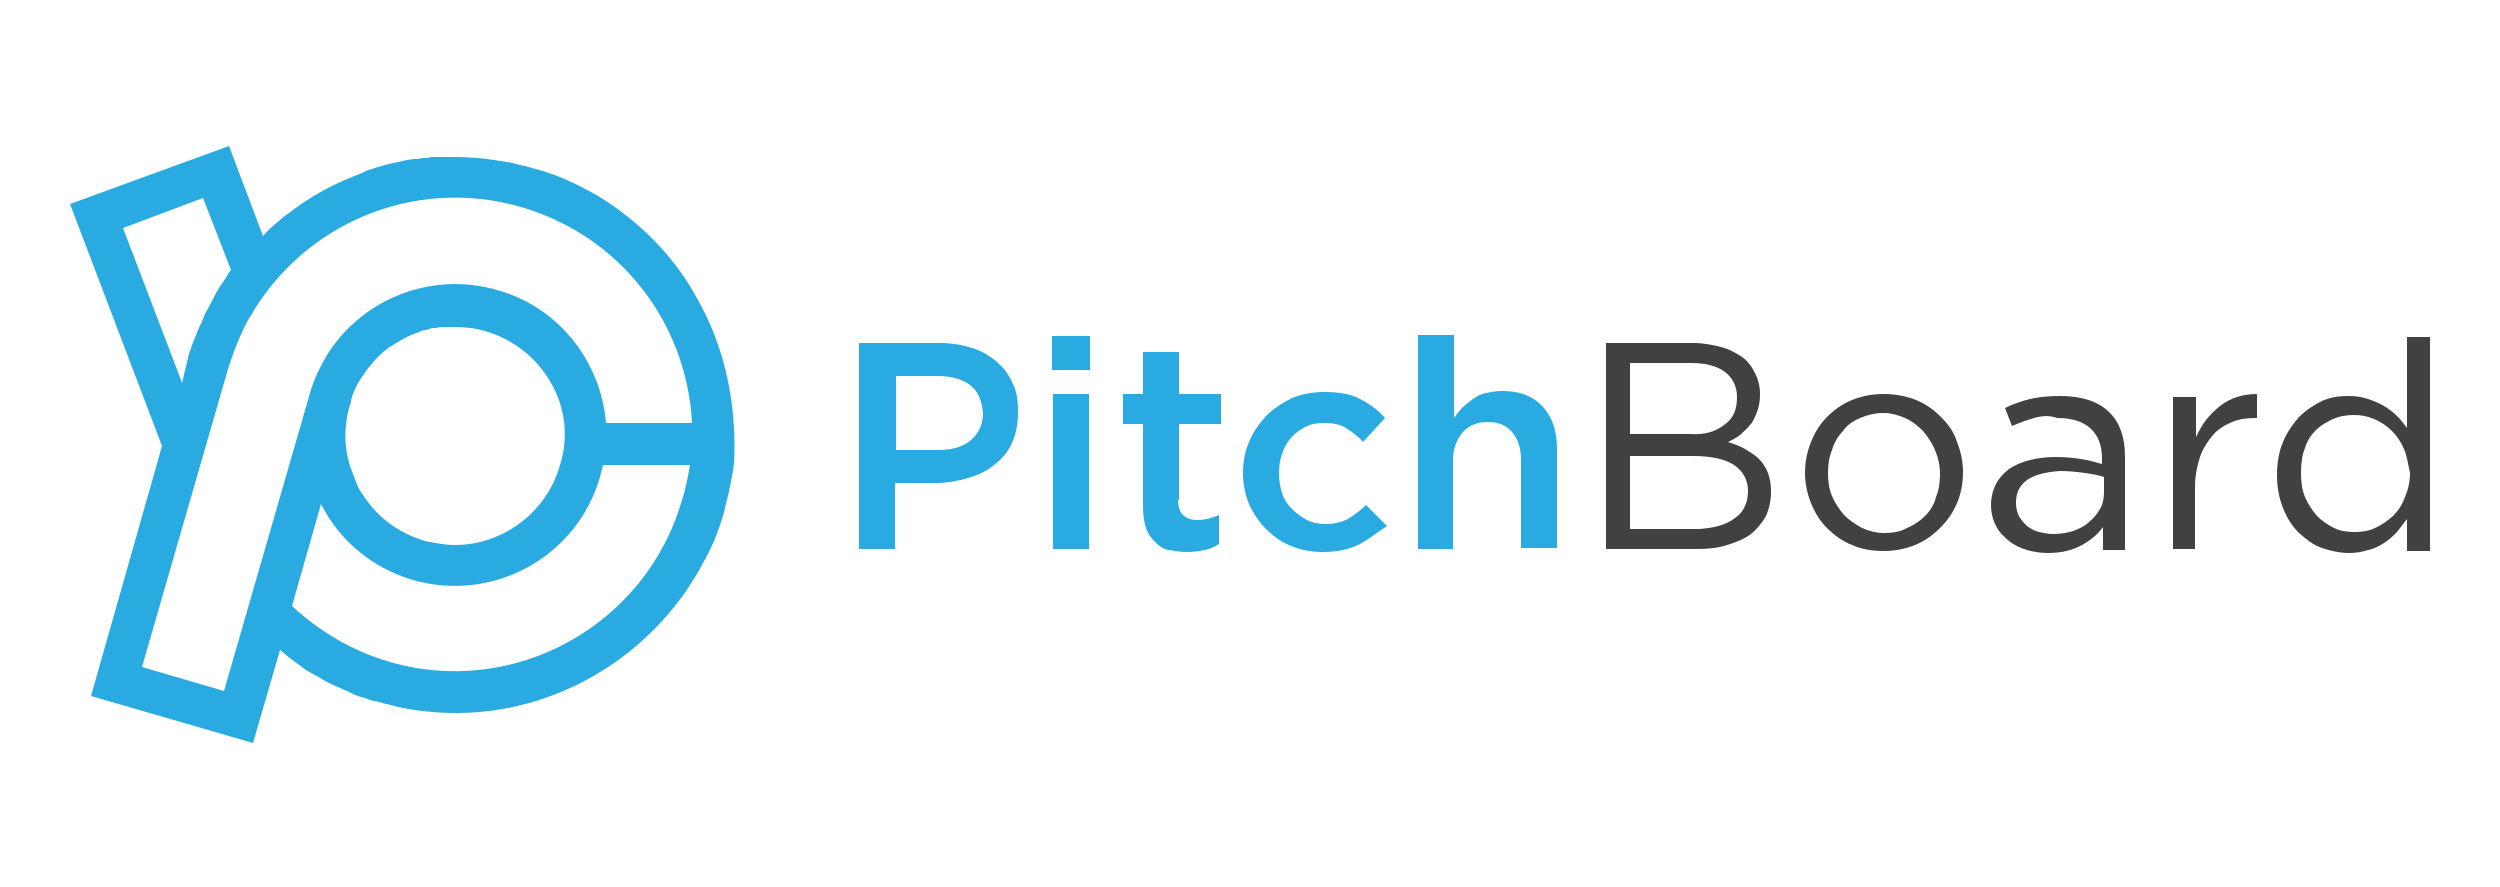 <?xml version="1.0" encoding="utf-8"?>
<!-- Generator: Adobe Illustrator 21.1.0, SVG Export Plug-In . SVG Version: 6.00 Build 0)  -->
<svg version="1.1" id="Layer_1" xmlns="http://www.w3.org/2000/svg" xmlns:xlink="http://www.w3.org/1999/xlink" x="0px" y="0px"
	 viewBox="0 0 250 88.7" style="enable-background:new 0 0 250 88.7;" xml:space="preserve">
<style type="text/css">
	.st0{fill:#231F20;}
	.st1{fill:#29ABE2;}
	.st2{fill:#414142;}
</style>
<path class="st0" d="M132.3,288.7l-1.1-3.8c0.1,0.4,0.3,0.8,0.4,1.2c0.1,0.3,0.2,0.7,0.4,1c0.2,0.5,0.4,1,0.6,1.5L132.3,288.7z"/>
<g>
	<g>
		<path class="st1" d="M101.2,44.3c-0.4,0.9-1,1.6-1.8,2.2c-0.7,0.6-1.6,1-2.6,1.3c-1,0.3-2.1,0.5-3.2,0.5h-4.1v6.6h-3.6V34.3H94
			c1.2,0,2.3,0.2,3.2,0.5c1,0.3,1.8,0.8,2.5,1.4c0.7,0.6,1.2,1.3,1.6,2.2c0.4,0.8,0.5,1.8,0.5,2.8C101.8,42.4,101.6,43.4,101.2,44.3
			z M97,38.5c-0.8-0.6-1.9-0.9-3.2-0.9h-4.2V45h4.2c1.4,0,2.5-0.3,3.3-1c0.8-0.7,1.2-1.6,1.2-2.7C98.2,40.1,97.8,39.1,97,38.5z"/>
		<path class="st1" d="M105.2,37v-3.4h3.8V37H105.2z M105.3,54.9V39.4h3.6v15.5H105.3z"/>
		<path class="st1" d="M117.8,50c0,0.7,0.2,1.2,0.5,1.5c0.3,0.3,0.8,0.5,1.4,0.5c0.8,0,1.5-0.2,2.2-0.5v2.9
			c-0.5,0.3-0.9,0.5-1.4,0.6c-0.5,0.1-1.1,0.2-1.8,0.2c-0.6,0-1.2-0.1-1.8-0.2s-1-0.4-1.4-0.8c-0.4-0.4-0.7-0.8-0.9-1.4
			c-0.2-0.6-0.3-1.3-0.3-2.2v-8.2h-2v-3h2v-4.2h3.6v4.2h4.2v3h-4.2V50z"/>
		<path class="st1" d="M136,54.4c-1,0.5-2.2,0.8-3.7,0.8c-1.2,0-2.2-0.2-3.2-0.6c-1-0.4-1.8-1-2.5-1.7c-0.7-0.7-1.3-1.6-1.7-2.5
			c-0.4-1-0.6-2-0.6-3.1c0-1.1,0.2-2.2,0.6-3.1c0.4-1,1-1.8,1.7-2.6c0.7-0.7,1.6-1.3,2.6-1.8c1-0.4,2.1-0.6,3.2-0.6
			c1.5,0,2.7,0.2,3.6,0.7c1,0.5,1.8,1.1,2.5,1.9l-2.2,2.4c-0.5-0.6-1.1-1-1.7-1.4c-0.6-0.4-1.4-0.5-2.3-0.5c-0.6,0-1.2,0.1-1.8,0.4
			c-0.5,0.3-1,0.6-1.4,1.1c-0.4,0.4-0.7,1-0.9,1.6c-0.2,0.6-0.3,1.2-0.3,1.9c0,0.7,0.1,1.4,0.3,2c0.2,0.6,0.5,1.1,1,1.6
			c0.4,0.4,0.9,0.8,1.5,1.1c0.6,0.3,1.2,0.4,1.9,0.4c0.8,0,1.6-0.2,2.2-0.5c0.6-0.4,1.2-0.8,1.8-1.4l2.1,2.1
			C137.8,53.2,136.9,53.9,136,54.4z"/>
		<path class="st1" d="M145.4,54.9h-3.6V33.5h3.6v8.3c0.3-0.4,0.5-0.7,0.8-1c0.3-0.3,0.7-0.6,1.1-0.9c0.4-0.3,0.8-0.5,1.3-0.6
			c0.5-0.1,1-0.2,1.6-0.2c1.8,0,3.1,0.5,4.1,1.6c1,1.1,1.4,2.5,1.4,4.3v9.8h-3.6v-8.8c0-1.2-0.3-2.1-0.9-2.8c-0.6-0.7-1.4-1-2.4-1
			c-1,0-1.9,0.3-2.5,1c-0.6,0.7-1,1.6-1,2.8V54.9z"/>
		<path class="st2" d="M172.1,34.7c0.8,0.2,1.5,0.6,2.1,1c0.6,0.4,1,1,1.3,1.6c0.3,0.6,0.5,1.3,0.5,2.1c0,0.7-0.1,1.3-0.3,1.8
			c-0.2,0.5-0.4,1-0.7,1.3c-0.3,0.4-0.7,0.7-1,1c-0.4,0.3-0.8,0.5-1.2,0.7c0.6,0.2,1.2,0.4,1.7,0.7c0.5,0.3,1,0.6,1.4,1
			c0.4,0.4,0.7,0.9,0.9,1.4c0.2,0.5,0.3,1.2,0.3,1.9c0,0.9-0.2,1.7-0.5,2.4c-0.4,0.7-0.9,1.3-1.5,1.8c-0.7,0.5-1.4,0.8-2.4,1.1
			c-0.9,0.3-1.9,0.4-3,0.4h-9.1V34.3h8.7C170.4,34.3,171.3,34.5,172.1,34.7z M172.4,42.5c0.9-0.6,1.3-1.5,1.3-2.8
			c0-1-0.4-1.9-1.2-2.5c-0.8-0.6-1.9-0.9-3.4-0.9H163v7.1h6C170.4,43.5,171.5,43.2,172.4,42.5z M173.5,51.8c0.9-0.6,1.3-1.6,1.3-2.7
			c0-1.1-0.5-2-1.4-2.6c-0.9-0.6-2.3-0.9-4.1-0.9H163v7.3h6.9C171.4,52.8,172.6,52.5,173.5,51.8z"/>
		<path class="st2" d="M195.7,50.3c-0.4,1-1,1.8-1.7,2.5c-0.7,0.7-1.5,1.3-2.5,1.7c-1,0.4-2,0.6-3.2,0.6c-1.1,0-2.2-0.2-3.1-0.6
			c-1-0.4-1.8-1-2.5-1.7c-0.7-0.7-1.2-1.5-1.6-2.5c-0.4-1-0.6-2-0.6-3c0-1.1,0.2-2.1,0.6-3.1c0.4-1,0.9-1.8,1.6-2.5
			c0.7-0.7,1.5-1.3,2.5-1.7c1-0.4,2-0.6,3.2-0.6c1.1,0,2.2,0.2,3.2,0.6c1,0.4,1.8,1,2.5,1.7c0.7,0.7,1.3,1.5,1.6,2.5
			c0.4,1,0.6,2,0.6,3C196.3,48.3,196.1,49.4,195.7,50.3z M193.5,45c-0.3-0.7-0.7-1.3-1.2-1.9c-0.5-0.5-1.1-1-1.8-1.3
			c-0.7-0.3-1.4-0.5-2.2-0.5c-0.8,0-1.6,0.2-2.3,0.5c-0.7,0.3-1.3,0.7-1.7,1.3c-0.5,0.5-0.9,1.2-1.1,1.9c-0.3,0.7-0.4,1.5-0.4,2.3
			c0,0.8,0.1,1.6,0.4,2.3c0.3,0.7,0.7,1.3,1.2,1.9c0.5,0.5,1.1,0.9,1.8,1.3c0.7,0.3,1.4,0.5,2.2,0.5c0.8,0,1.6-0.1,2.3-0.5
			c0.7-0.3,1.3-0.7,1.8-1.2c0.5-0.5,0.9-1.1,1.1-1.9c0.3-0.7,0.4-1.5,0.4-2.3C194,46.5,193.8,45.7,193.5,45z"/>
		<path class="st2" d="M203.4,41.8c-0.7,0.2-1.5,0.5-2.2,0.8l-0.7-1.8c0.8-0.4,1.7-0.7,2.5-0.9c0.9-0.2,1.8-0.3,3-0.3
			c2.1,0,3.7,0.5,4.8,1.5c1.1,1,1.7,2.5,1.7,4.6v9.3h-2.2v-2.3c-0.5,0.7-1.2,1.3-2.1,1.8c-0.9,0.5-2,0.8-3.4,0.8
			c-0.7,0-1.4-0.1-2.1-0.3c-0.7-0.2-1.3-0.5-1.8-0.9c-0.5-0.4-1-0.9-1.3-1.5c-0.3-0.6-0.5-1.3-0.5-2.1c0-0.8,0.2-1.5,0.5-2.1
			s0.8-1.1,1.3-1.5c0.6-0.4,1.3-0.7,2.1-0.9c0.8-0.2,1.7-0.3,2.6-0.3c1,0,1.8,0.1,2.5,0.2c0.7,0.1,1.4,0.3,2.1,0.5v-0.5
			c0-1.4-0.4-2.4-1.2-3.1c-0.8-0.7-1.9-1-3.3-1C204.9,41.5,204.1,41.6,203.4,41.8z M202.7,48c-0.8,0.6-1.1,1.3-1.1,2.3
			c0,0.5,0.1,0.9,0.3,1.3c0.2,0.4,0.5,0.7,0.8,1c0.4,0.3,0.8,0.5,1.2,0.6c0.5,0.1,0.9,0.2,1.4,0.2c0.7,0,1.4-0.1,2-0.3
			c0.6-0.2,1.2-0.5,1.6-0.9c0.5-0.4,0.8-0.8,1.1-1.3c0.3-0.5,0.4-1.1,0.4-1.7v-1.5c-0.6-0.2-1.2-0.3-1.9-0.4
			c-0.7-0.1-1.6-0.2-2.5-0.2C204.5,47.2,203.4,47.5,202.7,48z"/>
		<path class="st2" d="M219.6,54.9h-2.3V39.7h2.3v4c0.3-0.6,0.6-1.2,1-1.7c0.4-0.5,0.9-1,1.4-1.4c0.5-0.4,1.1-0.7,1.7-0.9
			c0.6-0.2,1.3-0.3,2-0.3v2.4h-0.2c-0.8,0-1.6,0.1-2.3,0.4c-0.7,0.3-1.4,0.7-1.9,1.3c-0.5,0.6-1,1.3-1.3,2.2c-0.3,0.9-0.5,1.9-0.5,3
			V54.9z"/>
		<path class="st2" d="M240.7,54.9v-3c-0.3,0.4-0.7,0.9-1,1.3c-0.4,0.4-0.8,0.8-1.3,1.1c-0.5,0.3-1,0.6-1.6,0.7
			c-0.6,0.2-1.2,0.3-1.9,0.3c-0.9,0-1.8-0.2-2.7-0.5c-0.9-0.3-1.6-0.9-2.3-1.5c-0.7-0.7-1.2-1.5-1.6-2.5c-0.4-1-0.6-2.1-0.6-3.3
			c0-1.2,0.2-2.4,0.6-3.3c0.4-1,1-1.8,1.6-2.5c0.7-0.7,1.5-1.2,2.3-1.6c0.9-0.4,1.7-0.5,2.7-0.5c0.7,0,1.3,0.1,1.9,0.3
			c0.6,0.2,1.1,0.4,1.6,0.7c0.5,0.3,0.9,0.6,1.3,1c0.4,0.4,0.7,0.8,1,1.2v-9.1h2.3v21.4H240.7z M240.4,44.9
			c-0.3-0.7-0.7-1.3-1.2-1.8c-0.5-0.5-1.1-0.9-1.8-1.2c-0.7-0.3-1.3-0.4-2-0.4c-0.7,0-1.4,0.1-2.1,0.4c-0.6,0.3-1.2,0.6-1.7,1.1
			c-0.5,0.5-0.9,1.1-1.1,1.8c-0.3,0.7-0.4,1.6-0.4,2.5c0,0.9,0.1,1.7,0.4,2.4c0.3,0.7,0.7,1.3,1.2,1.9c0.5,0.5,1.1,0.9,1.7,1.2
			c0.6,0.3,1.3,0.4,2.1,0.4c0.7,0,1.4-0.1,2-0.4c0.7-0.3,1.2-0.7,1.8-1.2c0.5-0.5,0.9-1.1,1.2-1.9c0.3-0.7,0.5-1.5,0.5-2.4
			C240.8,46.4,240.7,45.6,240.4,44.9z"/>
	</g>
	<path class="st1" d="M69.8,30c-2.2-4.1-5.4-7.4-9.2-9.9c-0.6-0.4-1.1-0.7-1.7-1c-1.8-1-3.7-1.8-5.7-2.3c-0.6-0.2-1.3-0.3-1.9-0.5
		c-0.6-0.1-1.3-0.2-1.9-0.3c-1.3-0.2-2.6-0.3-3.9-0.3c-0.3,0-0.7,0-1,0c-0.3,0-0.7,0-1,0c-0.3,0-0.5,0-0.8,0.1c-0.1,0-0.2,0-0.3,0
		c-0.3,0-0.5,0.1-0.8,0.1c0,0,0,0-0.1,0c-0.3,0-0.6,0.1-0.8,0.1c-1,0.2-1.9,0.4-2.9,0.7c-0.3,0.1-0.6,0.2-0.9,0.3
		c-0.2,0-0.3,0.1-0.5,0.2c-0.2,0.1-0.5,0.2-0.7,0.3c-2.1,0.8-4.2,1.9-6,3.2c-0.3,0.2-0.5,0.4-0.8,0.6c-0.3,0.2-0.6,0.4-0.9,0.7
		c-0.6,0.5-1.2,1-1.7,1.6l-3.4-9L7,20.4l9.2,24.2L9.1,69.6l16.2,4.7l2.7-9.3c0.4,0.3,0.7,0.6,1.1,0.9c0,0,0,0,0,0
		c0.4,0.3,0.7,0.5,1.1,0.8c0,0,0,0,0.1,0.1c0.4,0.3,0.8,0.5,1.2,0.7c0.4,0.2,0.8,0.5,1.2,0.7c0.4,0.2,0.8,0.4,1.3,0.6
		c0.4,0.2,0.8,0.3,1.1,0.5c0.1,0,0.2,0.1,0.2,0.1c0.4,0.2,0.8,0.3,1.2,0.4c0.4,0.2,0.9,0.3,1.4,0.4c0.6,0.2,1.3,0.3,1.9,0.5
		c1.9,0.4,3.9,0.6,5.8,0.6c8.8,0,17-4.3,22.2-11.1c0.3-0.4,0.7-0.9,1-1.4c0.3-0.5,0.6-0.9,0.9-1.4c0.4-0.7,0.8-1.5,1.2-2.2
		c0.2-0.5,0.5-1,0.7-1.6c0,0,0,0,0,0c0.3-0.8,0.6-1.6,0.8-2.4c0.3-1.2,0.6-2.4,0.8-3.6c0.1-0.4,0.1-0.8,0.2-1.2
		C73.7,40.7,72.6,35,69.8,30z M12.3,22.8l8-3l2.8,7.2v0c-0.2,0.2-0.3,0.4-0.4,0.6c-0.2,0.3-0.4,0.6-0.6,0.9c-0.2,0.3-0.4,0.6-0.6,1
		c-0.3,0.6-0.6,1.2-0.9,1.7c-0.1,0.2-0.2,0.4-0.3,0.7c-0.2,0.5-0.5,1-0.7,1.6c-0.1,0.3-0.3,0.7-0.4,1c-0.1,0.4-0.3,0.8-0.4,1.3
		c-0.2,0.8-0.4,1.7-0.6,2.5L18.1,38v0L12.3,22.8z M22.4,69.1l-8.2-2.4l8.6-29.8c0.4-1.3,0.9-2.6,1.5-3.9c0.2-0.4,0.4-0.9,0.7-1.3
		c5.3-9.3,16.4-14.1,27.1-11c10,2.9,16.6,11.7,17.1,21.6h-8.6c-0.5-6.1-4.7-11.6-10.9-13.3c-6.6-1.9-13.5,0.9-17,6.5
		c-0.7,1.2-1.3,2.4-1.7,3.8v0h0L22.4,69.1z M56,46.5c-1.3,4.7-5.7,8-10.5,8c-1,0-2-0.2-3-0.4c-2.3-0.7-4.3-2-5.7-3.9
		c-0.1-0.1-0.2-0.3-0.3-0.4c-0.2-0.3-0.4-0.6-0.6-0.9c-0.1-0.2-0.2-0.5-0.3-0.7L35,46.6c-0.6-1.9-0.6-3.9-0.1-5.8l0,0l0.2-0.6l0,0
		c0,0,0,0,0,0c0-0.1,0-0.1,0-0.2c0,0,0,0,0,0c0,0,0,0,0,0c0-0.1,0.1-0.2,0.1-0.3c0.1-0.3,0.2-0.6,0.3-0.8c0.1-0.2,0.2-0.4,0.3-0.6
		c0.1-0.1,0.1-0.2,0.2-0.3c0.1-0.2,0.3-0.4,0.4-0.6c0.3-0.5,0.7-0.9,1.1-1.4c0.2-0.2,0.4-0.4,0.6-0.6c0,0,0,0,0.1-0.1
		c0.2-0.2,0.4-0.3,0.6-0.5c0.5-0.3,1-0.6,1.5-0.9c0.5-0.3,1.1-0.5,1.6-0.7c0.2-0.1,0.5-0.2,0.7-0.2c0.1,0,0.2-0.1,0.3-0.1
		c0.2-0.1,0.5-0.1,0.7-0.1c0,0,0,0,0,0c0.3-0.1,0.6-0.1,0.9-0.1c0.3,0,0.6,0,0.9,0c1,0,2.1,0.1,3.1,0.4c2.8,0.8,5.2,2.7,6.6,5.2
		C56.5,40.7,56.9,43.7,56,46.5z M68.2,50C64.6,62.5,51.5,69.8,39,66.2c-3.8-1.1-7.1-3.1-9.8-5.6l2.9-10.2c1.8,3.6,5.1,6.4,9.2,7.6
		c8,2.3,16.4-2.3,18.7-10.3c0.1-0.4,0.2-0.8,0.3-1.2h8.7C68.8,47.6,68.6,48.8,68.2,50z"/>
</g>
</svg>
